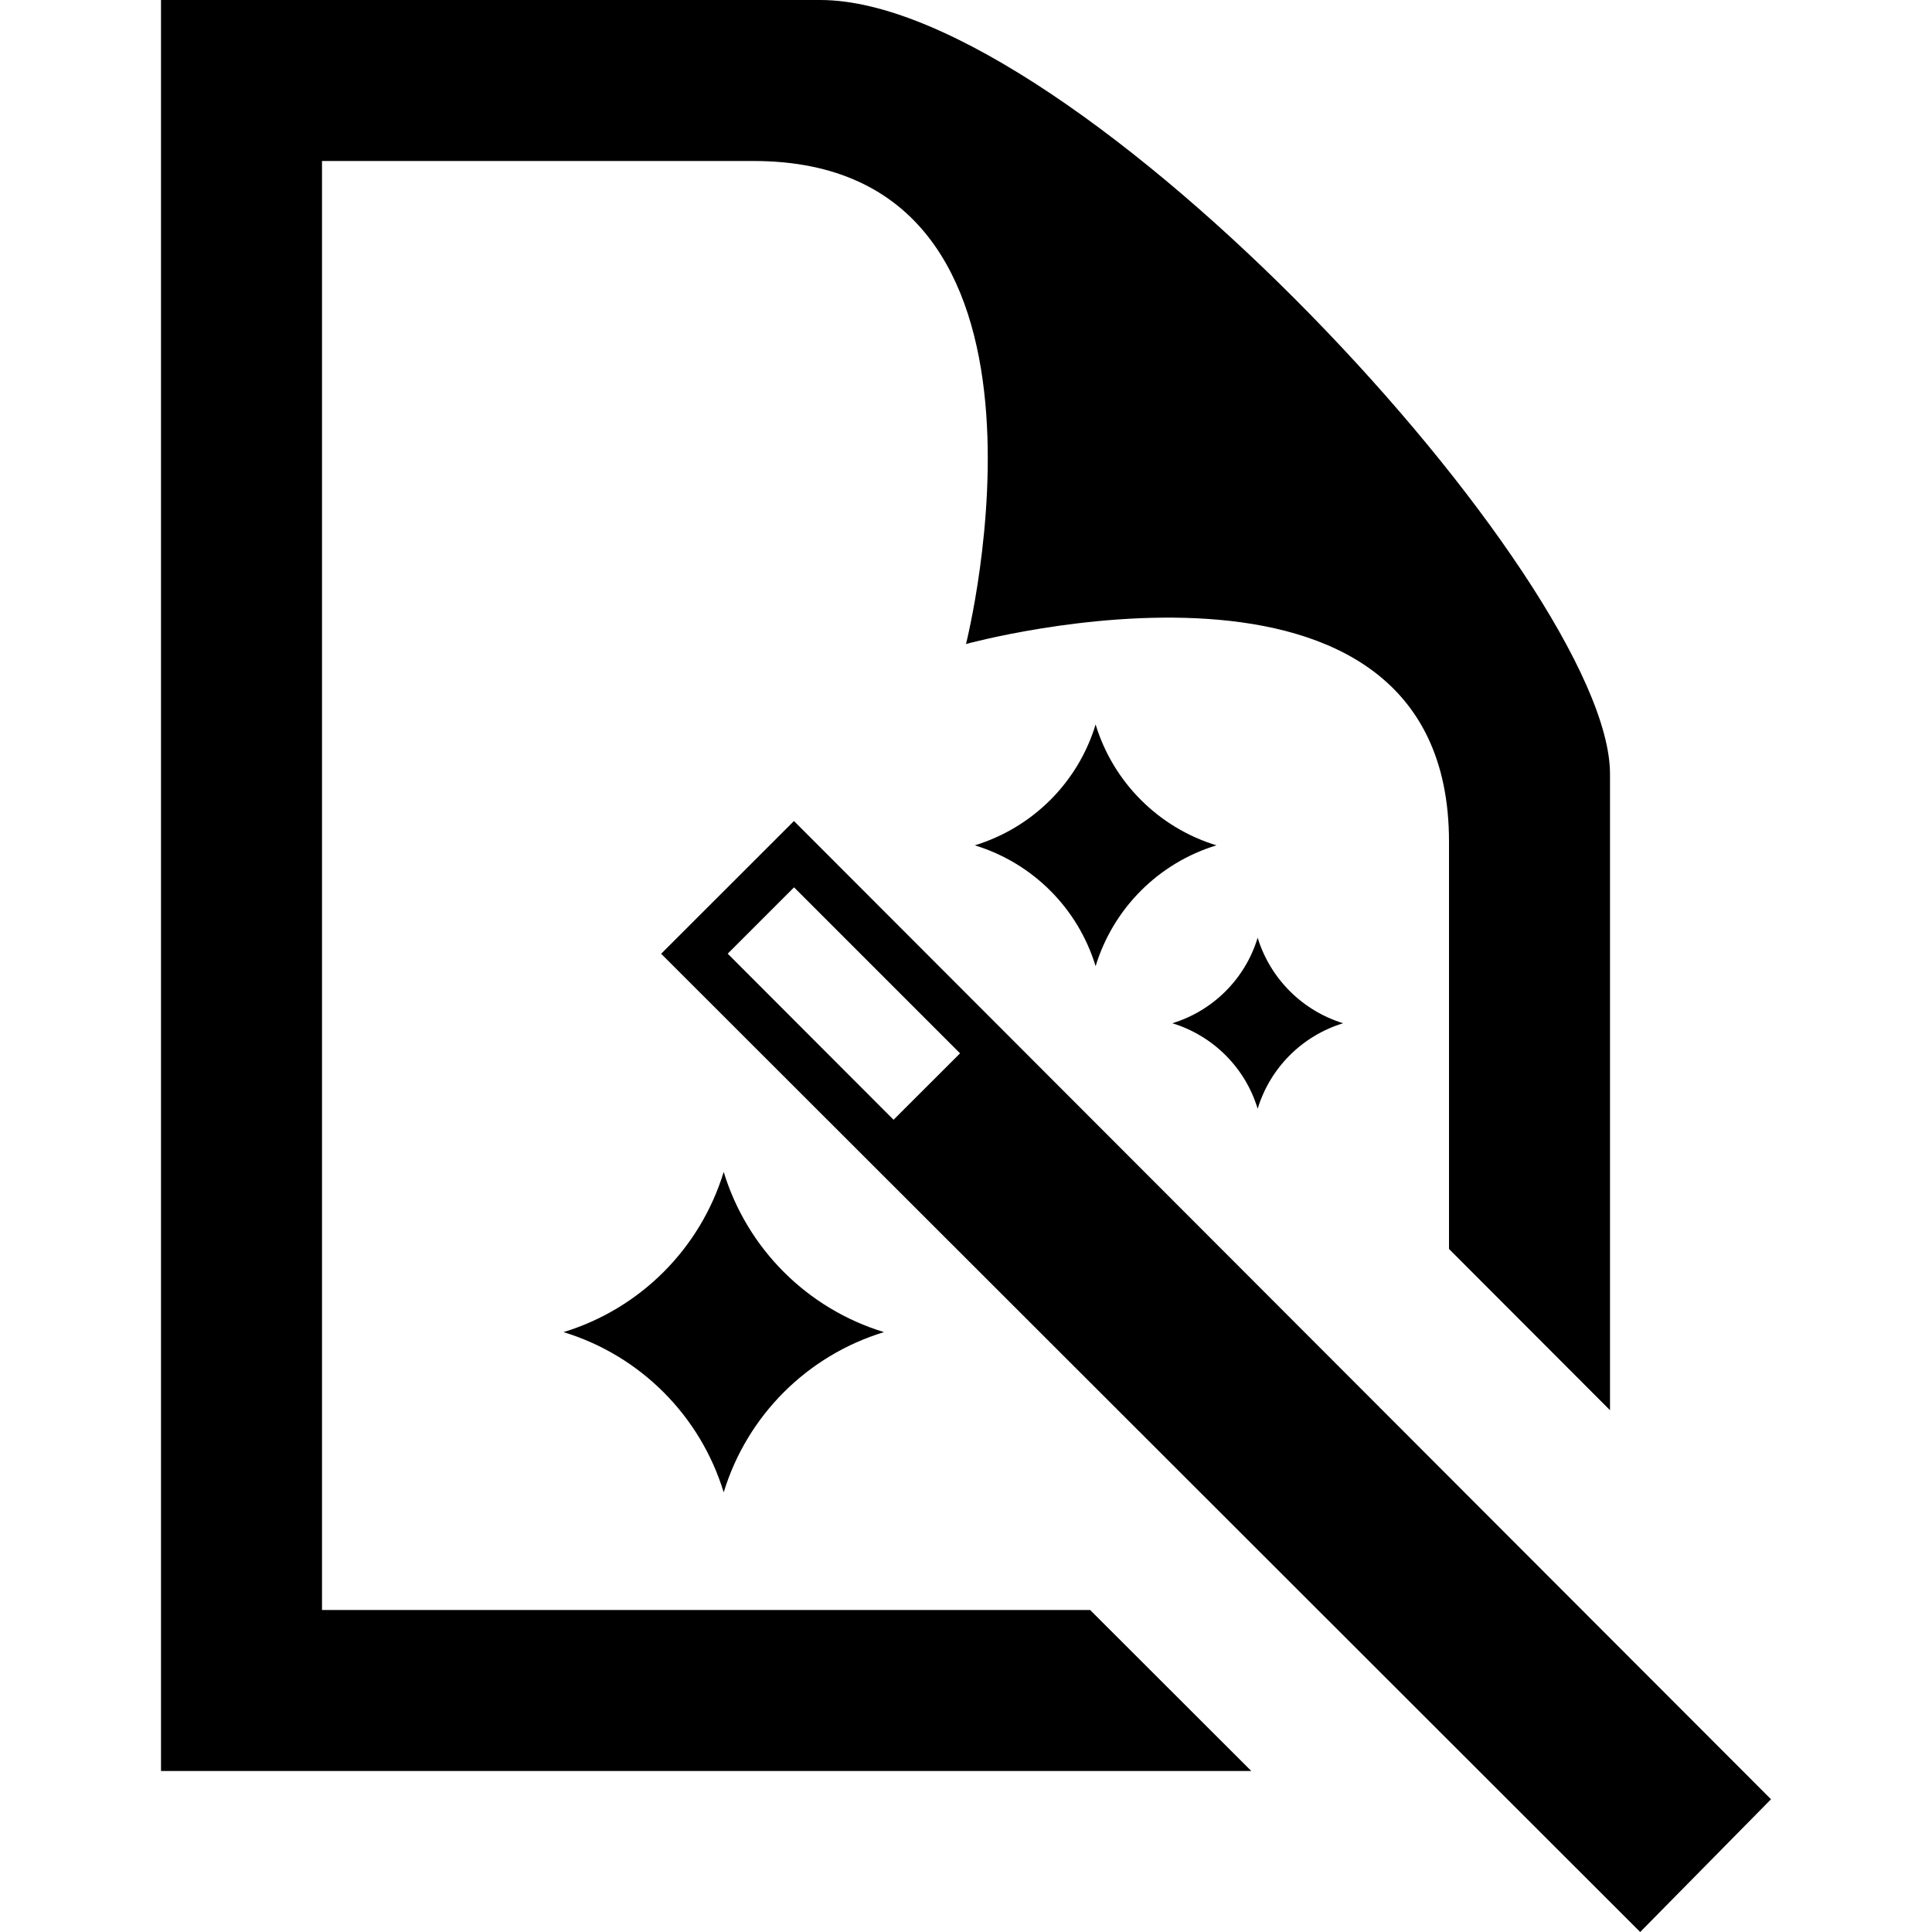 <svg xmlns="http://www.w3.org/2000/svg" width="24" height="24" viewBox="0 0 24 24"><path d="M15.544 22h-13.544v-22h8.189c3.163 0 9.811 7.223 9.811 9.614v7.904l-2-2.003v-5.059c0-4.106-6-2.456-6-2.456s1.518-6-2.638-6h-5.362v18h9.542l2.002 2zm6.456.351l-1.625 1.649-12.162-12.152 1.65-1.649 12.137 12.152zm-10.074-9.266l-2.062-2.062-.824.824 2.06 2.063.826-.825zm1.684-4.085c.22.719.782 1.281 1.501 1.501-.719.219-1.281.782-1.501 1.501-.219-.719-.782-1.282-1.501-1.501.719-.22 1.283-.782 1.501-1.501zm-2.629 7.548c-.954.291-1.7 1.037-1.991 1.99-.291-.953-1.037-1.699-1.99-1.99.953-.291 1.699-1.037 1.99-1.99.291.953 1.037 1.699 1.991 1.99zm4.642-4.899c.157.509.555.906 1.062 1.062-.508.155-.906.552-1.062 1.062-.154-.509-.552-.906-1.06-1.062.507-.155.906-.553 1.06-1.062z"/></svg>